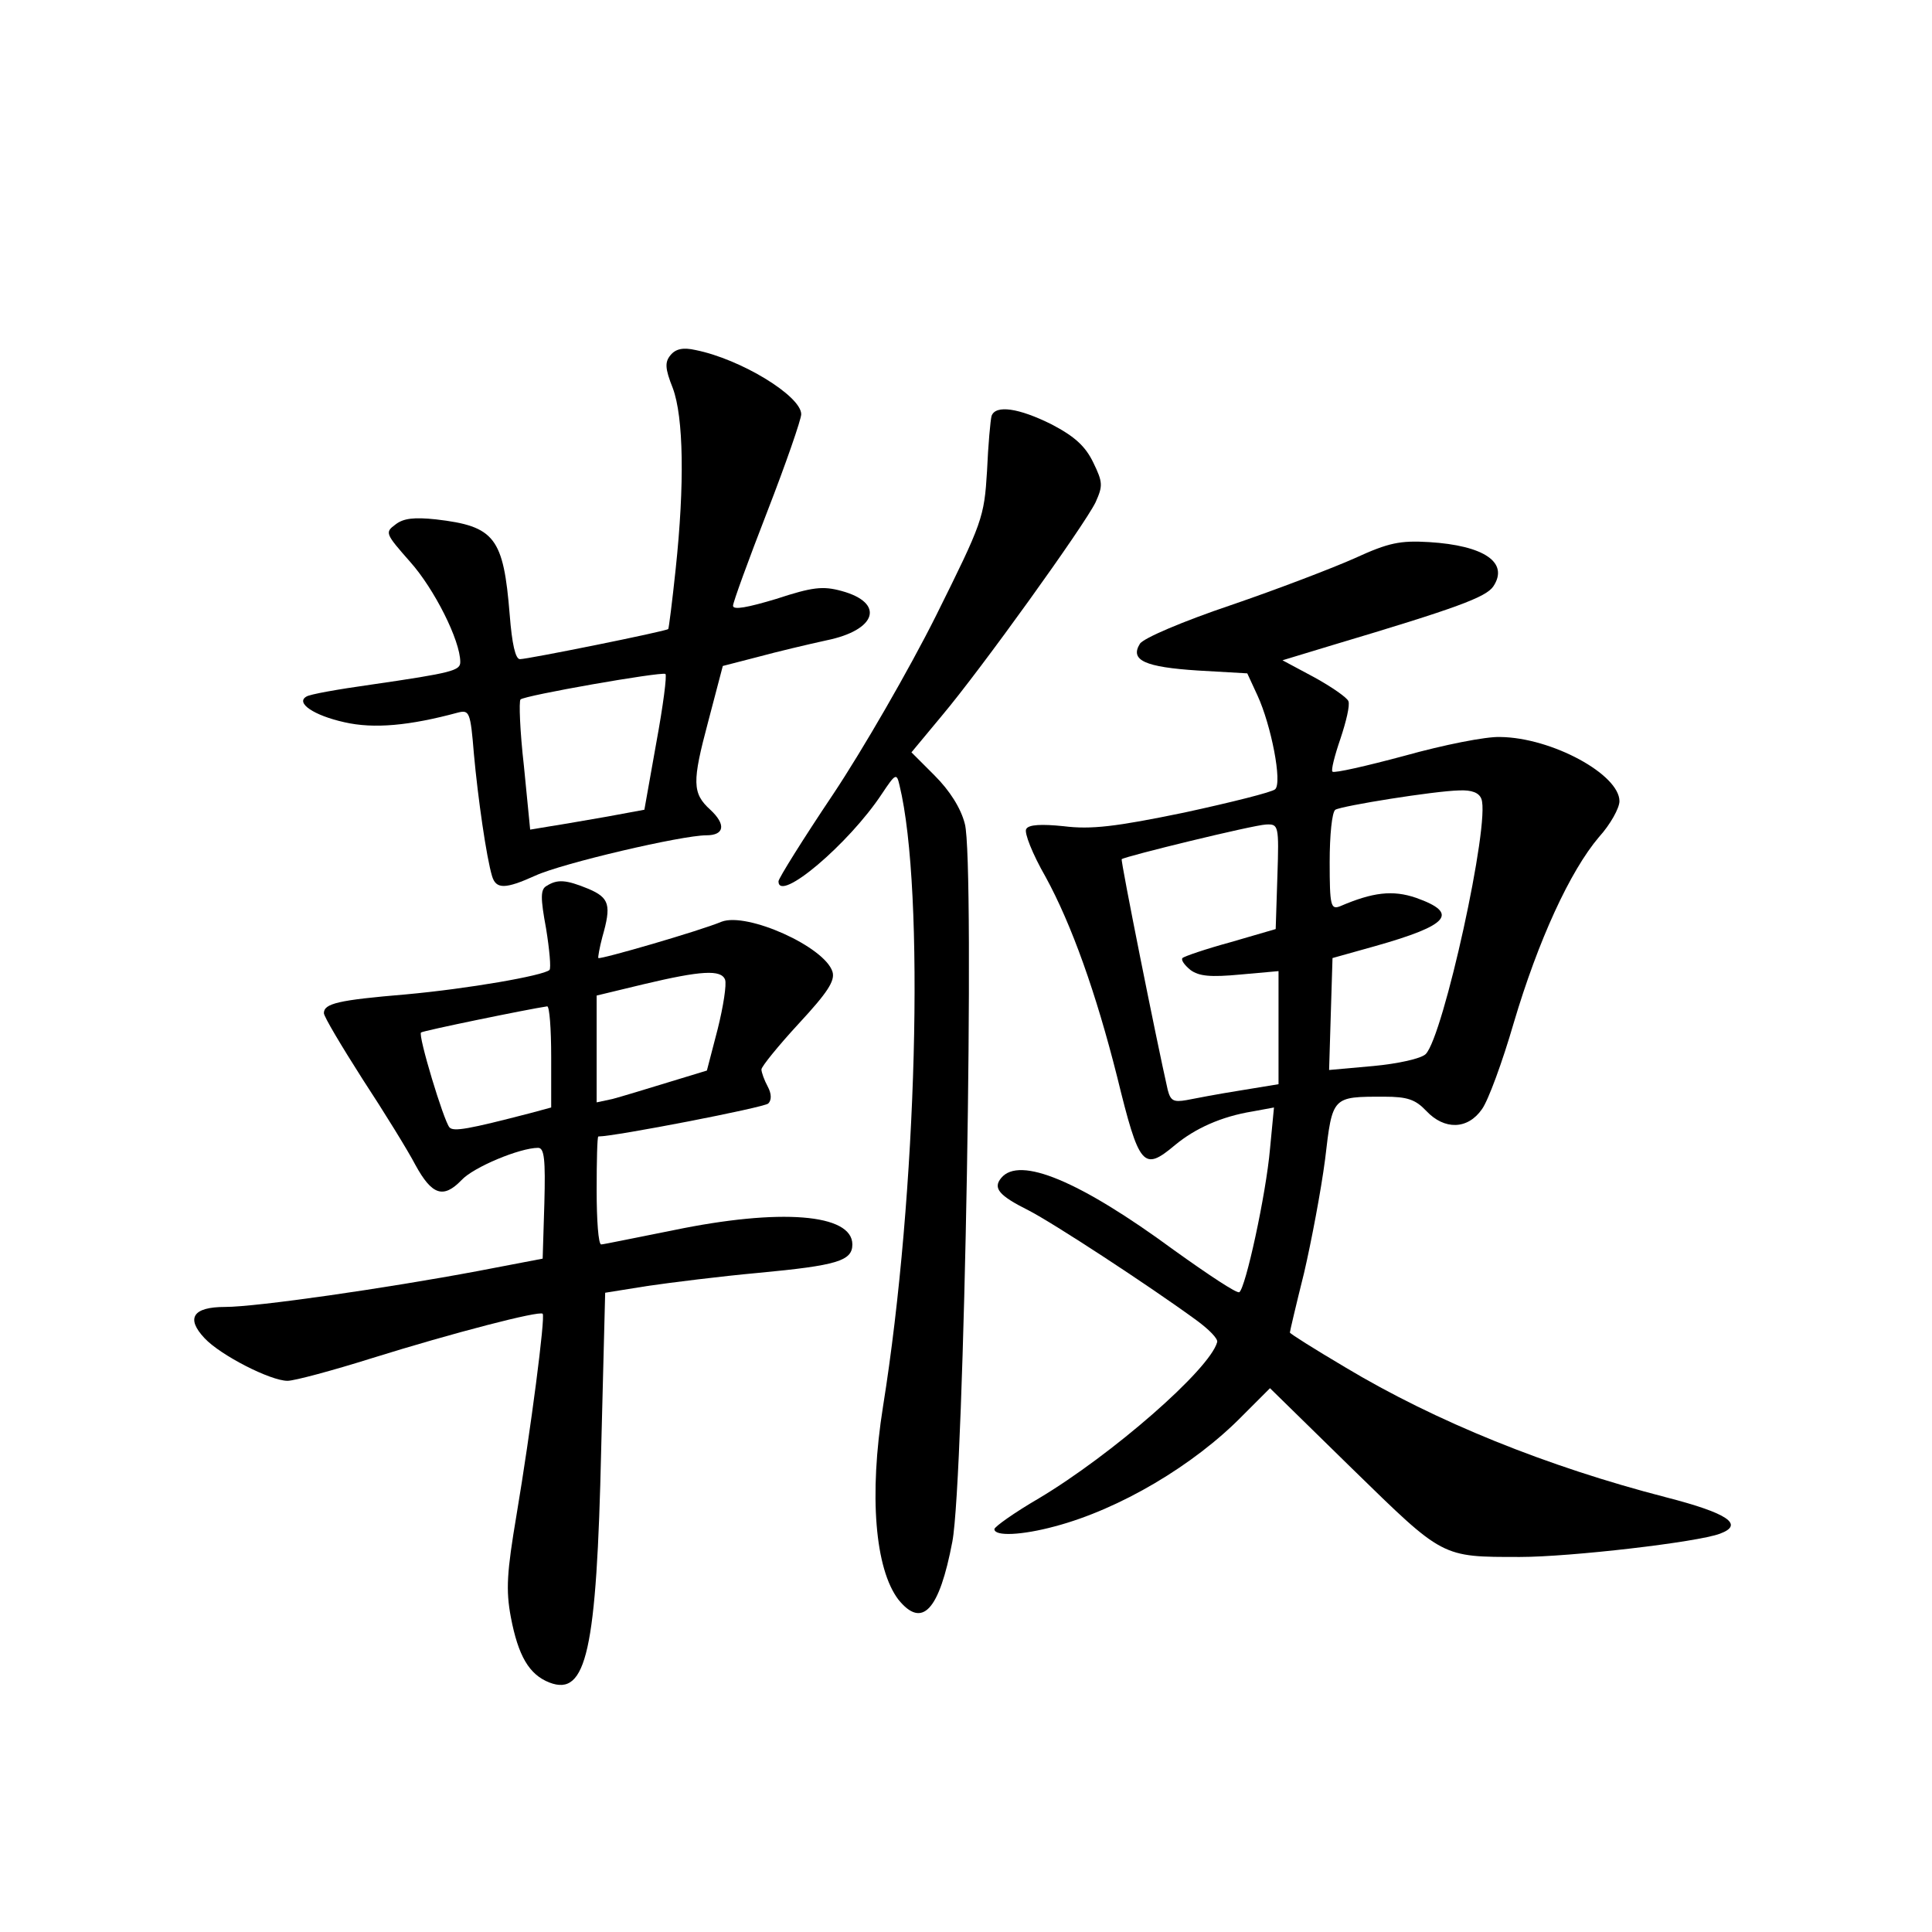 <?xml version="1.0" standalone="no"?>
<!DOCTYPE svg PUBLIC "-//W3C//DTD SVG 20010904//EN"
 "http://www.w3.org/TR/2001/REC-SVG-20010904/DTD/svg10.dtd">
<svg version="1.0" xmlns="http://www.w3.org/2000/svg"
 width="340pt" height="340pt" viewBox="0 0 340 340"
 preserveAspectRatio="xMidYMid meet">
<g transform="translate(0,340) scale(0.1,-0.1)"
fill="#000000" stroke="none">
<path d="M1180 2775 c-10 -12 -10 -23 4 -58 19 -51 21 -169 5 -319 -6 -57 -12
-104 -13 -105 -4 -4 -247 -53 -261 -53 -8 0 -14 27 -18 78 -11 136 -26 156
-130 168 -38 4 -57 2 -71 -9 -19 -14 -18 -16 26 -66 42 -47 88 -138 88 -176 0
-15 -13 -19 -158 -40 -57 -8 -108 -17 -113 -21 -19 -11 13 -33 67 -45 52 -12
115 -6 200 17 20 5 22 1 28 -73 7 -77 22 -182 32 -215 7 -23 23 -23 76 1 48
22 258 71 301 71 32 0 35 19 7 45 -32 29 -32 49 -4 154 l26 99 62 16 c33 9 88
22 120 29 89 18 104 66 27 87 -33 9 -51 7 -115 -14 -50 -15 -76 -20 -76 -12 0
6 27 80 60 165 33 85 60 163 60 172 0 32 -106 97 -186 113 -22 5 -35 2 -44 -9z
m-25 -682 l-21 -118 -65 -12 c-35 -6 -80 -14 -100 -17 l-36 -6 -11 112 c-7 61
-9 114 -6 117 6 7 246 49 255 45 3 -2 -4 -56 -16 -121z"/>
<path d="M1745 2668 c-2 -7 -6 -51 -8 -97 -5 -82 -8 -90 -90 -255 -47 -94
-129 -236 -181 -314 -53 -79 -96 -148 -96 -153 0 -39 124 66 182 154 24 36 26
37 31 15 45 -185 31 -719 -29 -1093 -25 -157 -14 -286 27 -340 42 -52 72 -19
95 102 21 111 40 1197 22 1263 -7 28 -27 59 -53 85 l-41 41 54 65 c69 82 250
334 270 375 13 29 13 35 -4 70 -14 29 -33 46 -73 67 -58 29 -99 35 -106 15z"/>
<path d="M2385 2418 c-38 -17 -137 -55 -219 -83 -83 -28 -154 -58 -160 -68
-18 -29 9 -41 102 -47 l87 -5 18 -39 c24 -52 44 -154 31 -165 -5 -5 -77 -23
-160 -41 -121 -25 -164 -30 -212 -24 -39 4 -62 3 -66 -5 -4 -6 11 -44 34 -84
46 -84 89 -205 126 -352 39 -159 46 -167 102 -120 35 29 81 50 136 59 l38 7
-7 -73 c-7 -80 -43 -245 -54 -252 -4 -3 -55 31 -115 74 -166 122 -272 166
-304 127 -15 -18 -4 -31 48 -57 43 -22 210 -131 295 -193 22 -16 39 -33 37
-39 -13 -48 -185 -198 -314 -275 -43 -25 -78 -50 -78 -54 0 -13 48 -11 107 5
113 30 244 107 330 195 l48 48 145 -142 c161 -157 156 -155 295 -155 88 0 313
26 352 41 43 16 14 36 -95 64 -209 54 -405 133 -565 229 -54 32 -97 59 -97 61
0 2 11 49 25 105 13 56 30 146 37 200 13 111 12 110 104 110 41 0 55 -5 74
-25 32 -34 73 -33 98 3 11 15 36 83 56 152 43 145 99 267 150 327 20 22 36 51
36 63 0 47 -119 112 -210 113 -25 1 -100 -14 -168 -33 -67 -18 -124 -31 -127
-28 -3 2 4 29 14 58 10 30 17 59 14 66 -2 6 -29 25 -60 42 l-56 30 89 27 c218
65 269 84 282 103 28 42 -16 72 -113 78 -51 3 -71 -1 -130 -28z m222 -424 c16
-41 -67 -418 -98 -449 -8 -8 -49 -17 -92 -21 l-78 -7 3 99 3 98 75 21 c131 37
148 58 72 85 -41 14 -76 10 -134 -15 -16 -6 -18 1 -18 78 0 47 4 88 10 92 12
7 174 33 218 34 22 1 35 -4 39 -15z m-359 -136 l-3 -93 -79 -23 c-44 -12 -82
-25 -85 -28 -3 -3 3 -12 14 -21 15 -11 35 -13 88 -8 l67 6 0 -99 0 -100 -67
-11 c-38 -6 -80 -14 -95 -17 -23 -4 -28 -1 -33 18 -20 88 -83 403 -81 406 6 5
231 60 254 61 22 1 23 -1 20 -91z"/>
<path d="M962 1841 c-11 -6 -11 -21 -1 -75 6 -37 9 -70 6 -73 -11 -10 -143
-33 -253 -43 -119 -10 -144 -16 -144 -33 0 -6 31 -58 68 -116 38 -58 80 -126
93 -151 29 -53 49 -60 81 -27 21 23 103 57 135 57 11 0 13 -21 11 -97 l-3 -98
-115 -22 c-160 -30 -388 -63 -444 -63 -57 0 -69 -20 -36 -55 28 -30 116 -75
146 -75 12 0 79 18 149 40 141 44 295 84 300 78 5 -5 -21 -205 -46 -354 -17
-101 -19 -132 -10 -180 13 -68 32 -101 68 -115 65 -25 83 55 91 411 l7 275 75
12 c41 6 129 17 195 23 138 13 165 21 165 50 0 54 -127 64 -315 25 -66 -13
-123 -25 -127 -25 -5 0 -8 43 -8 95 0 52 1 95 3 95 29 0 292 51 299 58 6 6 6
17 -1 30 -6 11 -11 25 -11 30 0 5 30 42 66 81 50 54 64 75 59 91 -14 44 -150
105 -195 88 -38 -16 -214 -67 -217 -64 -1 1 2 18 7 37 16 56 13 69 -25 85 -39
16 -54 17 -73 5z m314 -165 c3 -8 -3 -47 -13 -87 l-19 -73 -69 -21 c-39 -12
-82 -25 -97 -29 l-28 -6 0 94 0 94 83 20 c101 24 136 26 143 8z m-306 -136 l0
-89 -37 -10 c-108 -28 -135 -33 -142 -25 -10 11 -56 163 -50 167 3 3 188 41
222 46 4 0 7 -39 7 -89z"/>
</g>
</svg>
